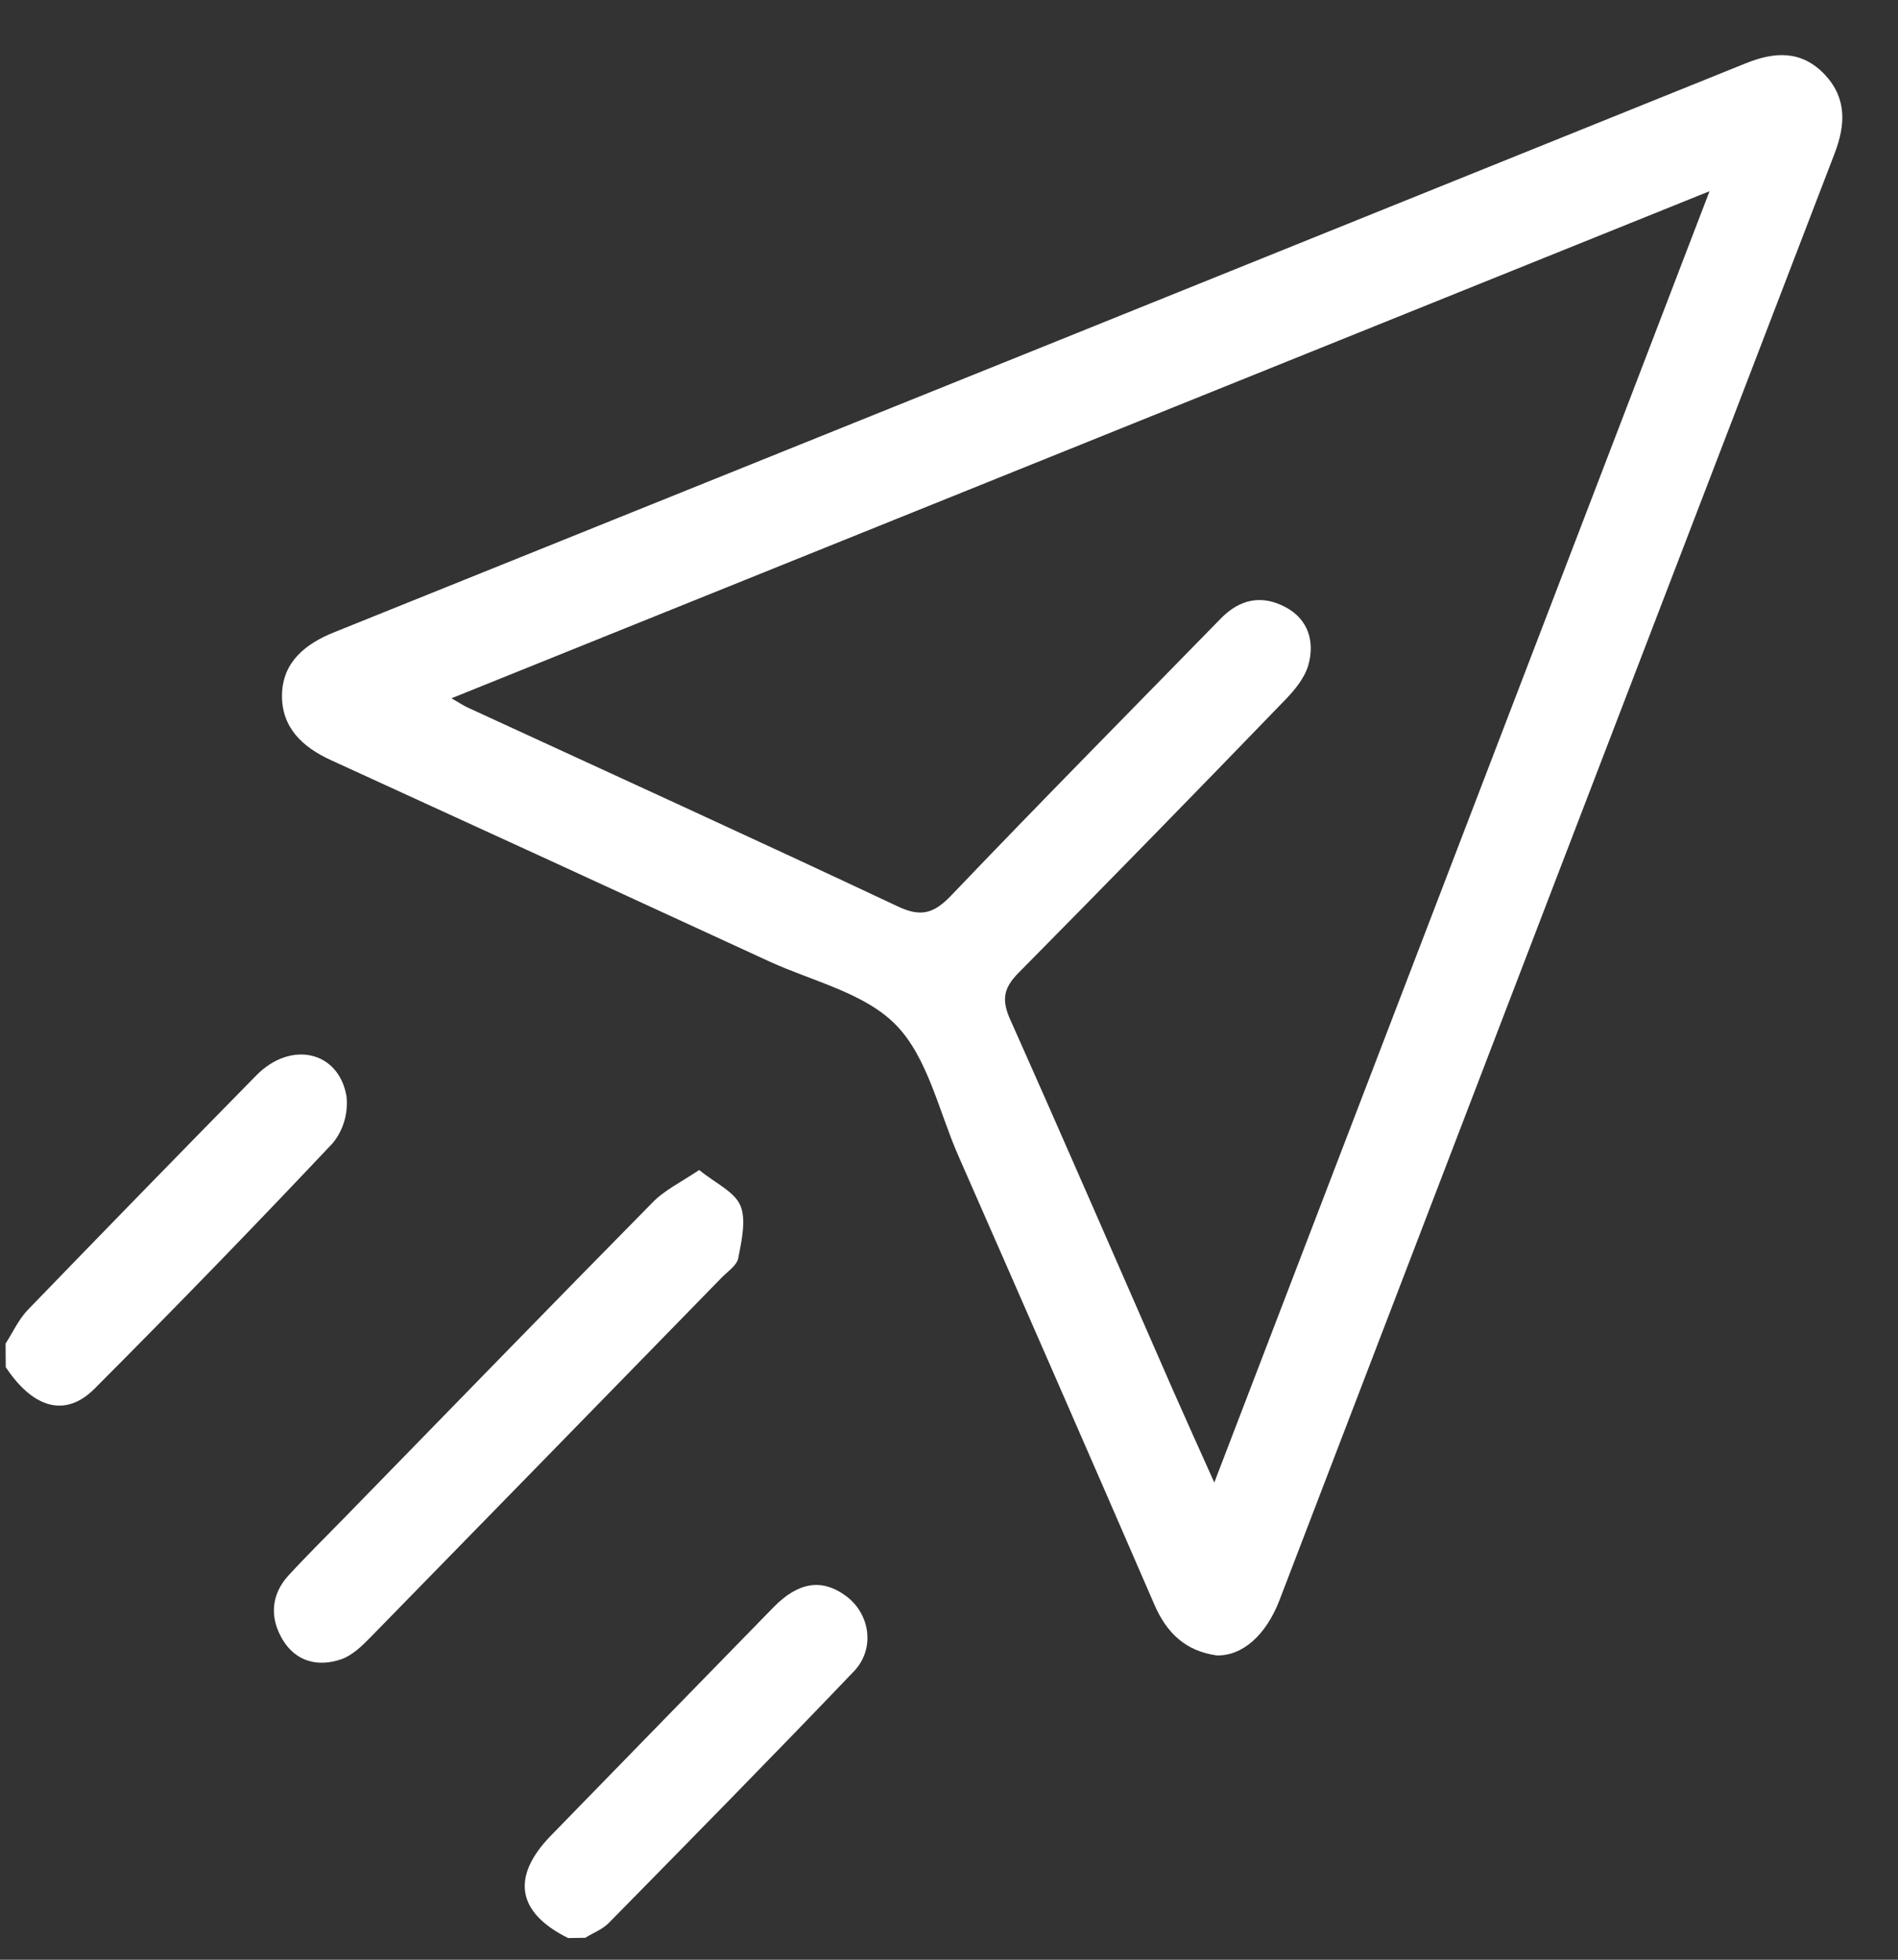 <svg width="31" height="32" viewBox="0 0 31 32" fill="none" xmlns="http://www.w3.org/2000/svg">
<rect x="0" y="0" width="31" height="32" fill="#333333" stroke="none"/>
<g clip-path="url(#clip0_114_1466)">
<path d="M9.28 31.646C8.444 31.233 8.342 30.647 8.999 29.972C10.21 28.728 11.422 27.486 12.634 26.244C13.037 25.833 13.418 25.776 13.799 26.047C14.21 26.335 14.306 26.92 13.942 27.296C12.622 28.677 11.282 30.038 9.944 31.399C9.84 31.505 9.687 31.562 9.558 31.642L9.28 31.646Z" fill="white"/>
<path d="M0.091 21.939C0.21 21.756 0.303 21.546 0.451 21.392C1.69 20.111 2.935 18.833 4.187 17.559C4.75 16.987 5.532 17.16 5.659 17.9C5.674 18.038 5.662 18.177 5.623 18.309C5.584 18.441 5.519 18.564 5.432 18.669C4.152 20.026 2.855 21.362 1.543 22.677C1.068 23.151 0.542 22.999 0.094 22.324L0.091 21.939Z" fill="white"/>
<path d="M19.872 27.031C19.367 26.96 19.058 26.669 18.857 26.207C17.795 23.759 16.726 21.314 15.652 18.871C15.333 18.144 15.153 17.27 14.637 16.74C14.122 16.21 13.27 16.024 12.56 15.697C10.177 14.598 7.792 13.503 5.405 12.412C4.936 12.198 4.596 11.875 4.606 11.343C4.617 10.81 4.986 10.513 5.461 10.323C13.146 7.23 20.831 4.133 28.513 1.034C28.986 0.842 29.426 0.818 29.805 1.219C30.166 1.604 30.144 2.039 29.964 2.507C26.938 10.383 23.915 18.259 20.895 26.136C20.673 26.708 20.287 27.042 19.872 27.031ZM7.374 11.402C7.51 11.48 7.573 11.524 7.643 11.555C9.987 12.635 12.332 13.703 14.664 14.801C15.044 14.981 15.255 14.916 15.538 14.62C16.991 13.099 18.47 11.604 19.937 10.102C20.254 9.776 20.614 9.709 21 9.916C21.369 10.114 21.477 10.478 21.369 10.86C21.308 11.075 21.141 11.274 20.982 11.437C19.544 12.926 18.096 14.408 16.639 15.882C16.384 16.137 16.357 16.334 16.505 16.66C17.399 18.662 18.27 20.674 19.15 22.681C19.362 23.162 19.579 23.642 19.833 24.208C22.538 17.154 25.206 10.201 27.922 3.122L7.374 11.402Z" fill="white"/>
<path d="M11.42 19.105C11.688 19.324 11.999 19.459 12.094 19.688C12.19 19.917 12.112 20.265 12.058 20.544C12.035 20.664 11.884 20.762 11.785 20.864C9.874 22.823 7.962 24.78 6.049 26.737C5.91 26.88 5.747 27.036 5.567 27.096C5.197 27.221 4.838 27.137 4.62 26.78C4.403 26.423 4.421 26.041 4.714 25.723C5.007 25.404 5.33 25.086 5.639 24.769C7.307 23.06 8.971 21.346 10.647 19.646C10.841 19.44 11.108 19.313 11.42 19.105Z" fill="white"/>
</g>
<defs>
<clipPath id="clip0_114_1466">
<rect width="30" height="30.75" fill="white" transform="translate(0.091 0.896)"/>
</clipPath>
</defs>
</svg>
